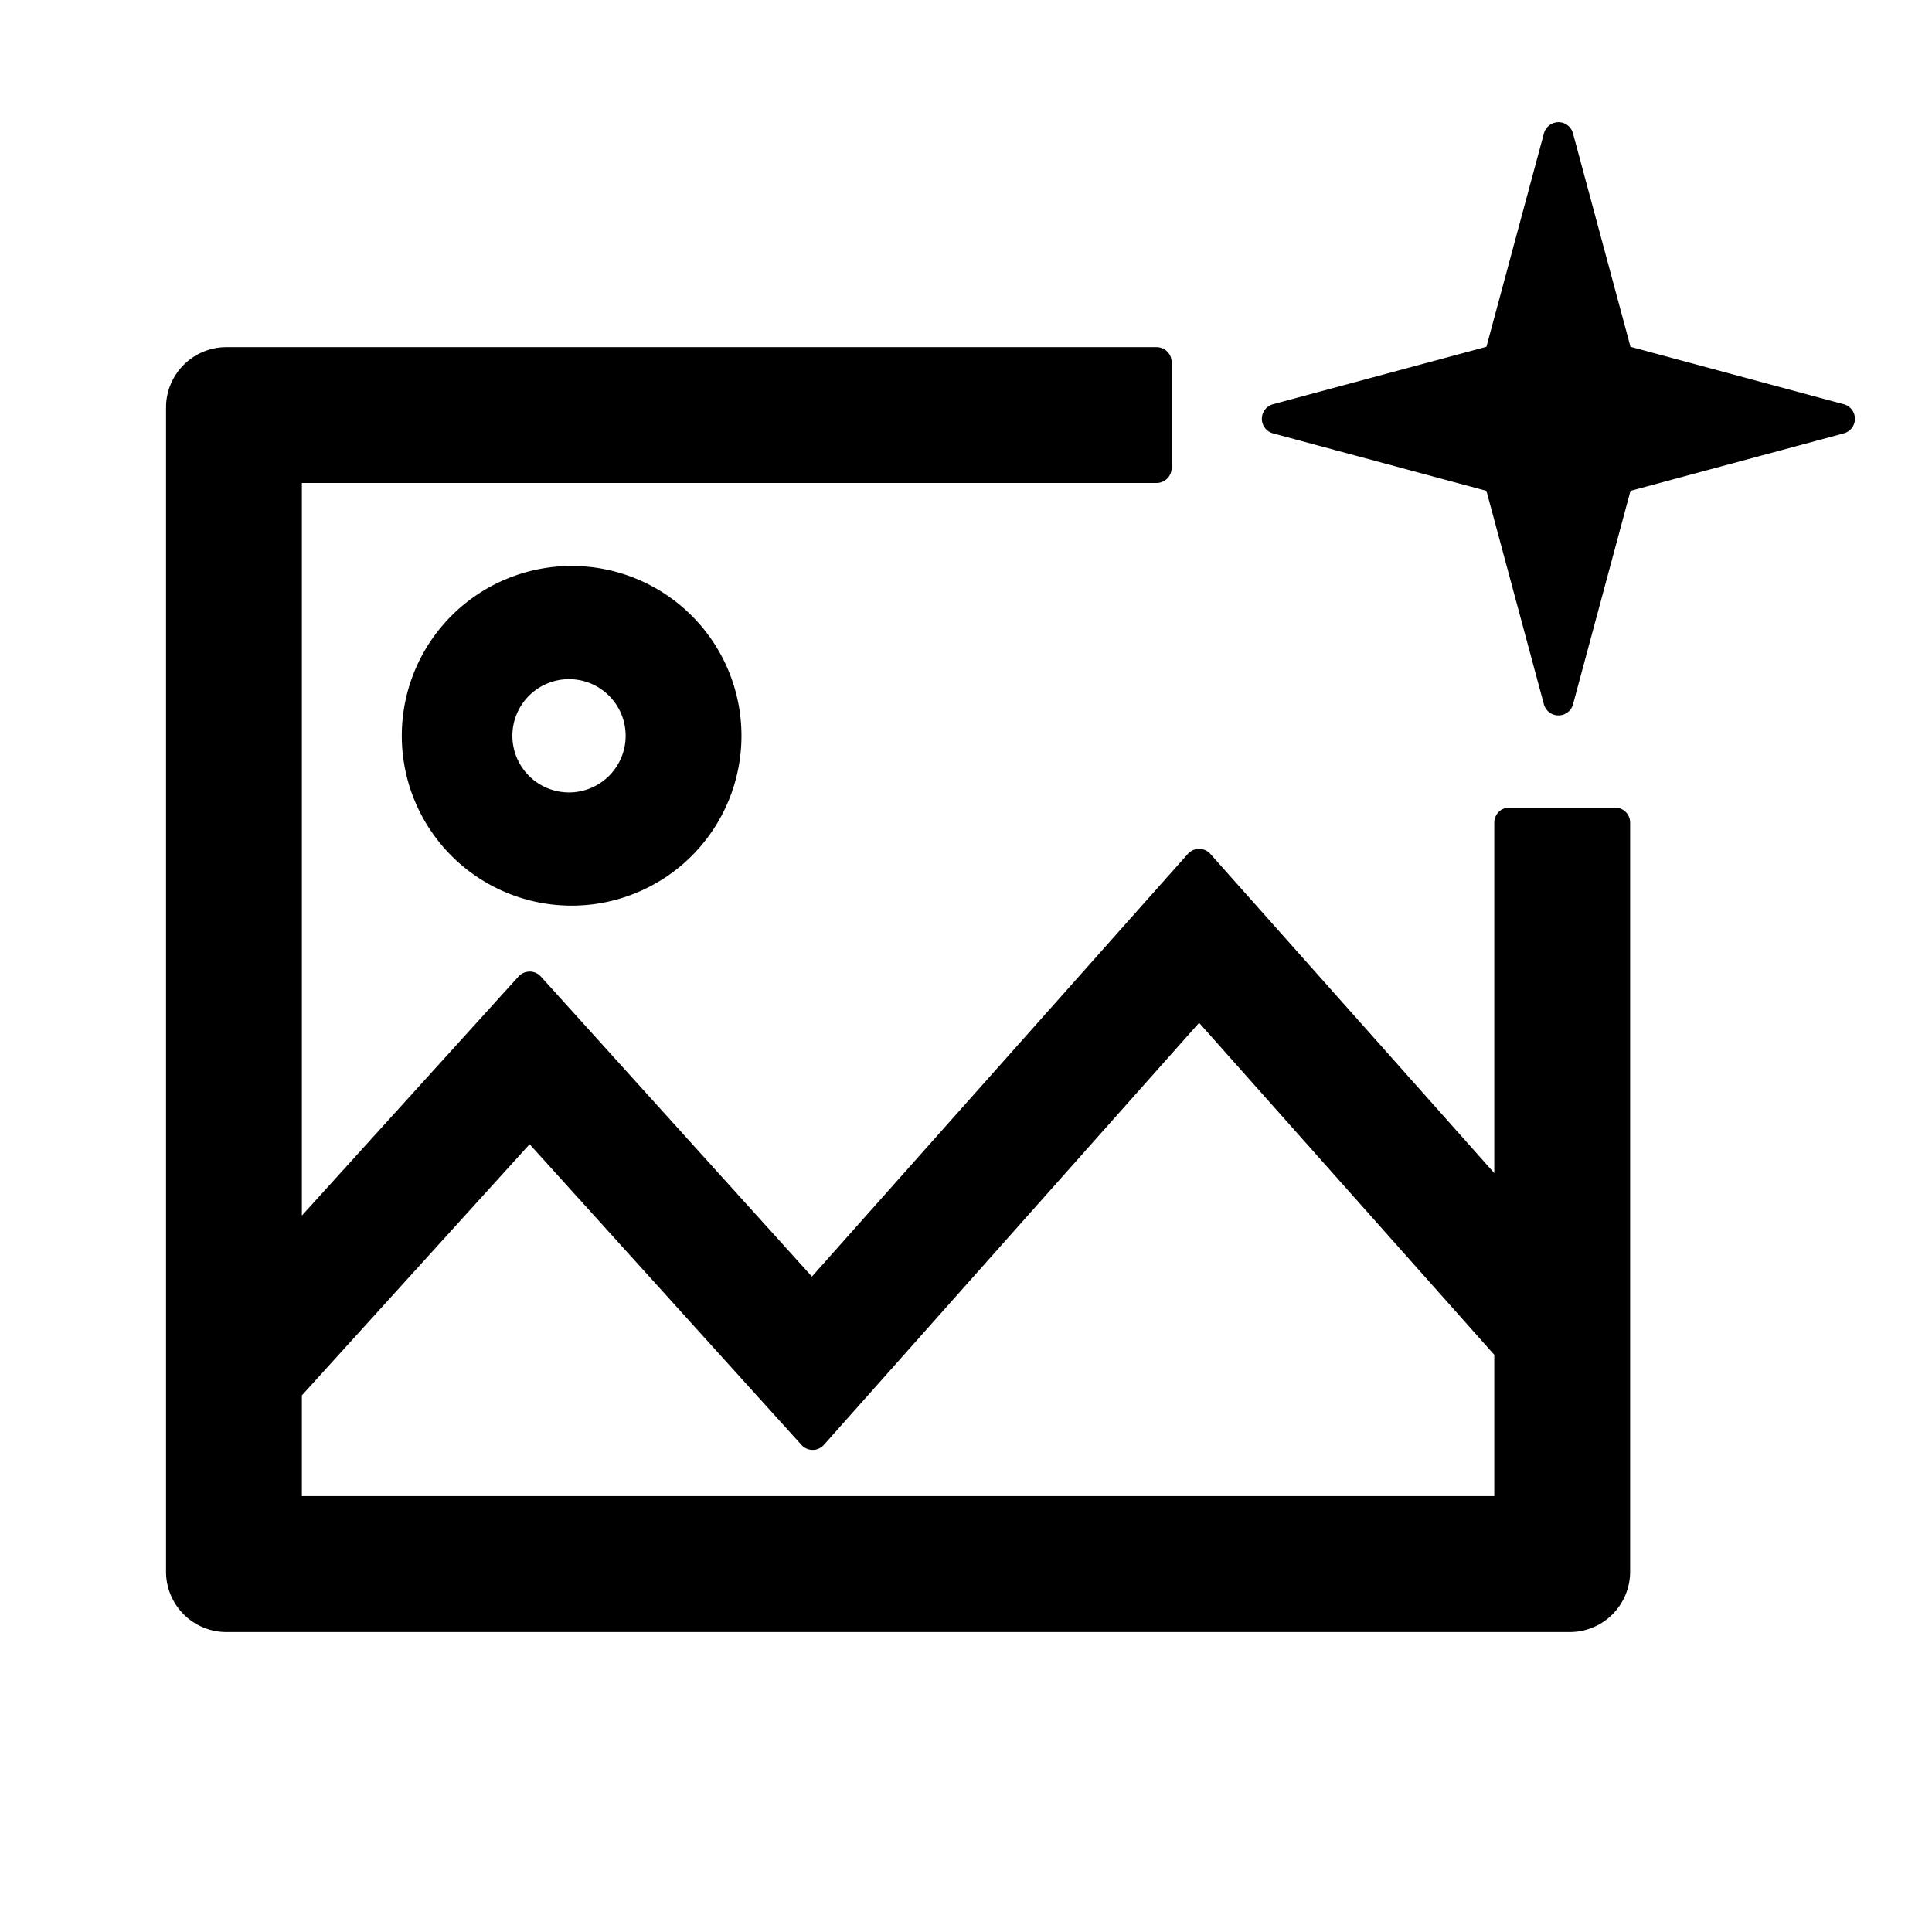 <?xml version="1.0" standalone="no"?><!DOCTYPE svg PUBLIC "-//W3C//DTD SVG 1.1//EN" "http://www.w3.org/Graphics/SVG/1.1/DTD/svg11.dtd"><svg t="1678008747682" class="icon" viewBox="0 0 1024 1024" version="1.1" xmlns="http://www.w3.org/2000/svg" p-id="1362" xmlns:xlink="http://www.w3.org/1999/xlink" width="200" height="200"><path d="M620.992 192v56a8 8 0 0 1-8 8H160v388.288l114.816-126.72a8 8 0 0 1 11.84 0l143.68 159.04 199.232-224a8 8 0 0 1 11.968 0L792 621.76V436.032c0-4.48 3.584-8 8-8h56c4.416 0 8 3.52 8 8v396.992a32 32 0 0 1-32 32H120a32 32 0 0 1-32-32V216a32 32 0 0 1 32-32h492.992c4.48 0 8 3.584 8 8z m14.528 350.144l-198.848 223.68a8 8 0 0 1-11.904 0l-144.064-159.36L160 739.584v53.376h632v-74.88l-156.48-176zM302.976 299.968a89.984 89.984 0 1 1 0 180.032 89.984 89.984 0 0 1 0-180.032z m0 60.032a30.016 30.016 0 1 0 0 59.968 30.016 30.016 0 0 0 0-59.968z m525.12-294.976a8 8 0 0 1 5.632 5.696l30.464 113.088 113.088 30.464a8 8 0 0 1 0 15.424L864.192 260.16l-30.464 113.152a8 8 0 0 1-15.424 0L787.84 260.16l-113.152-30.464a8 8 0 0 1 0-15.424l113.152-30.464L818.304 70.72a8 8 0 0 1 9.792-5.696z" p-id="1363"></path></svg>